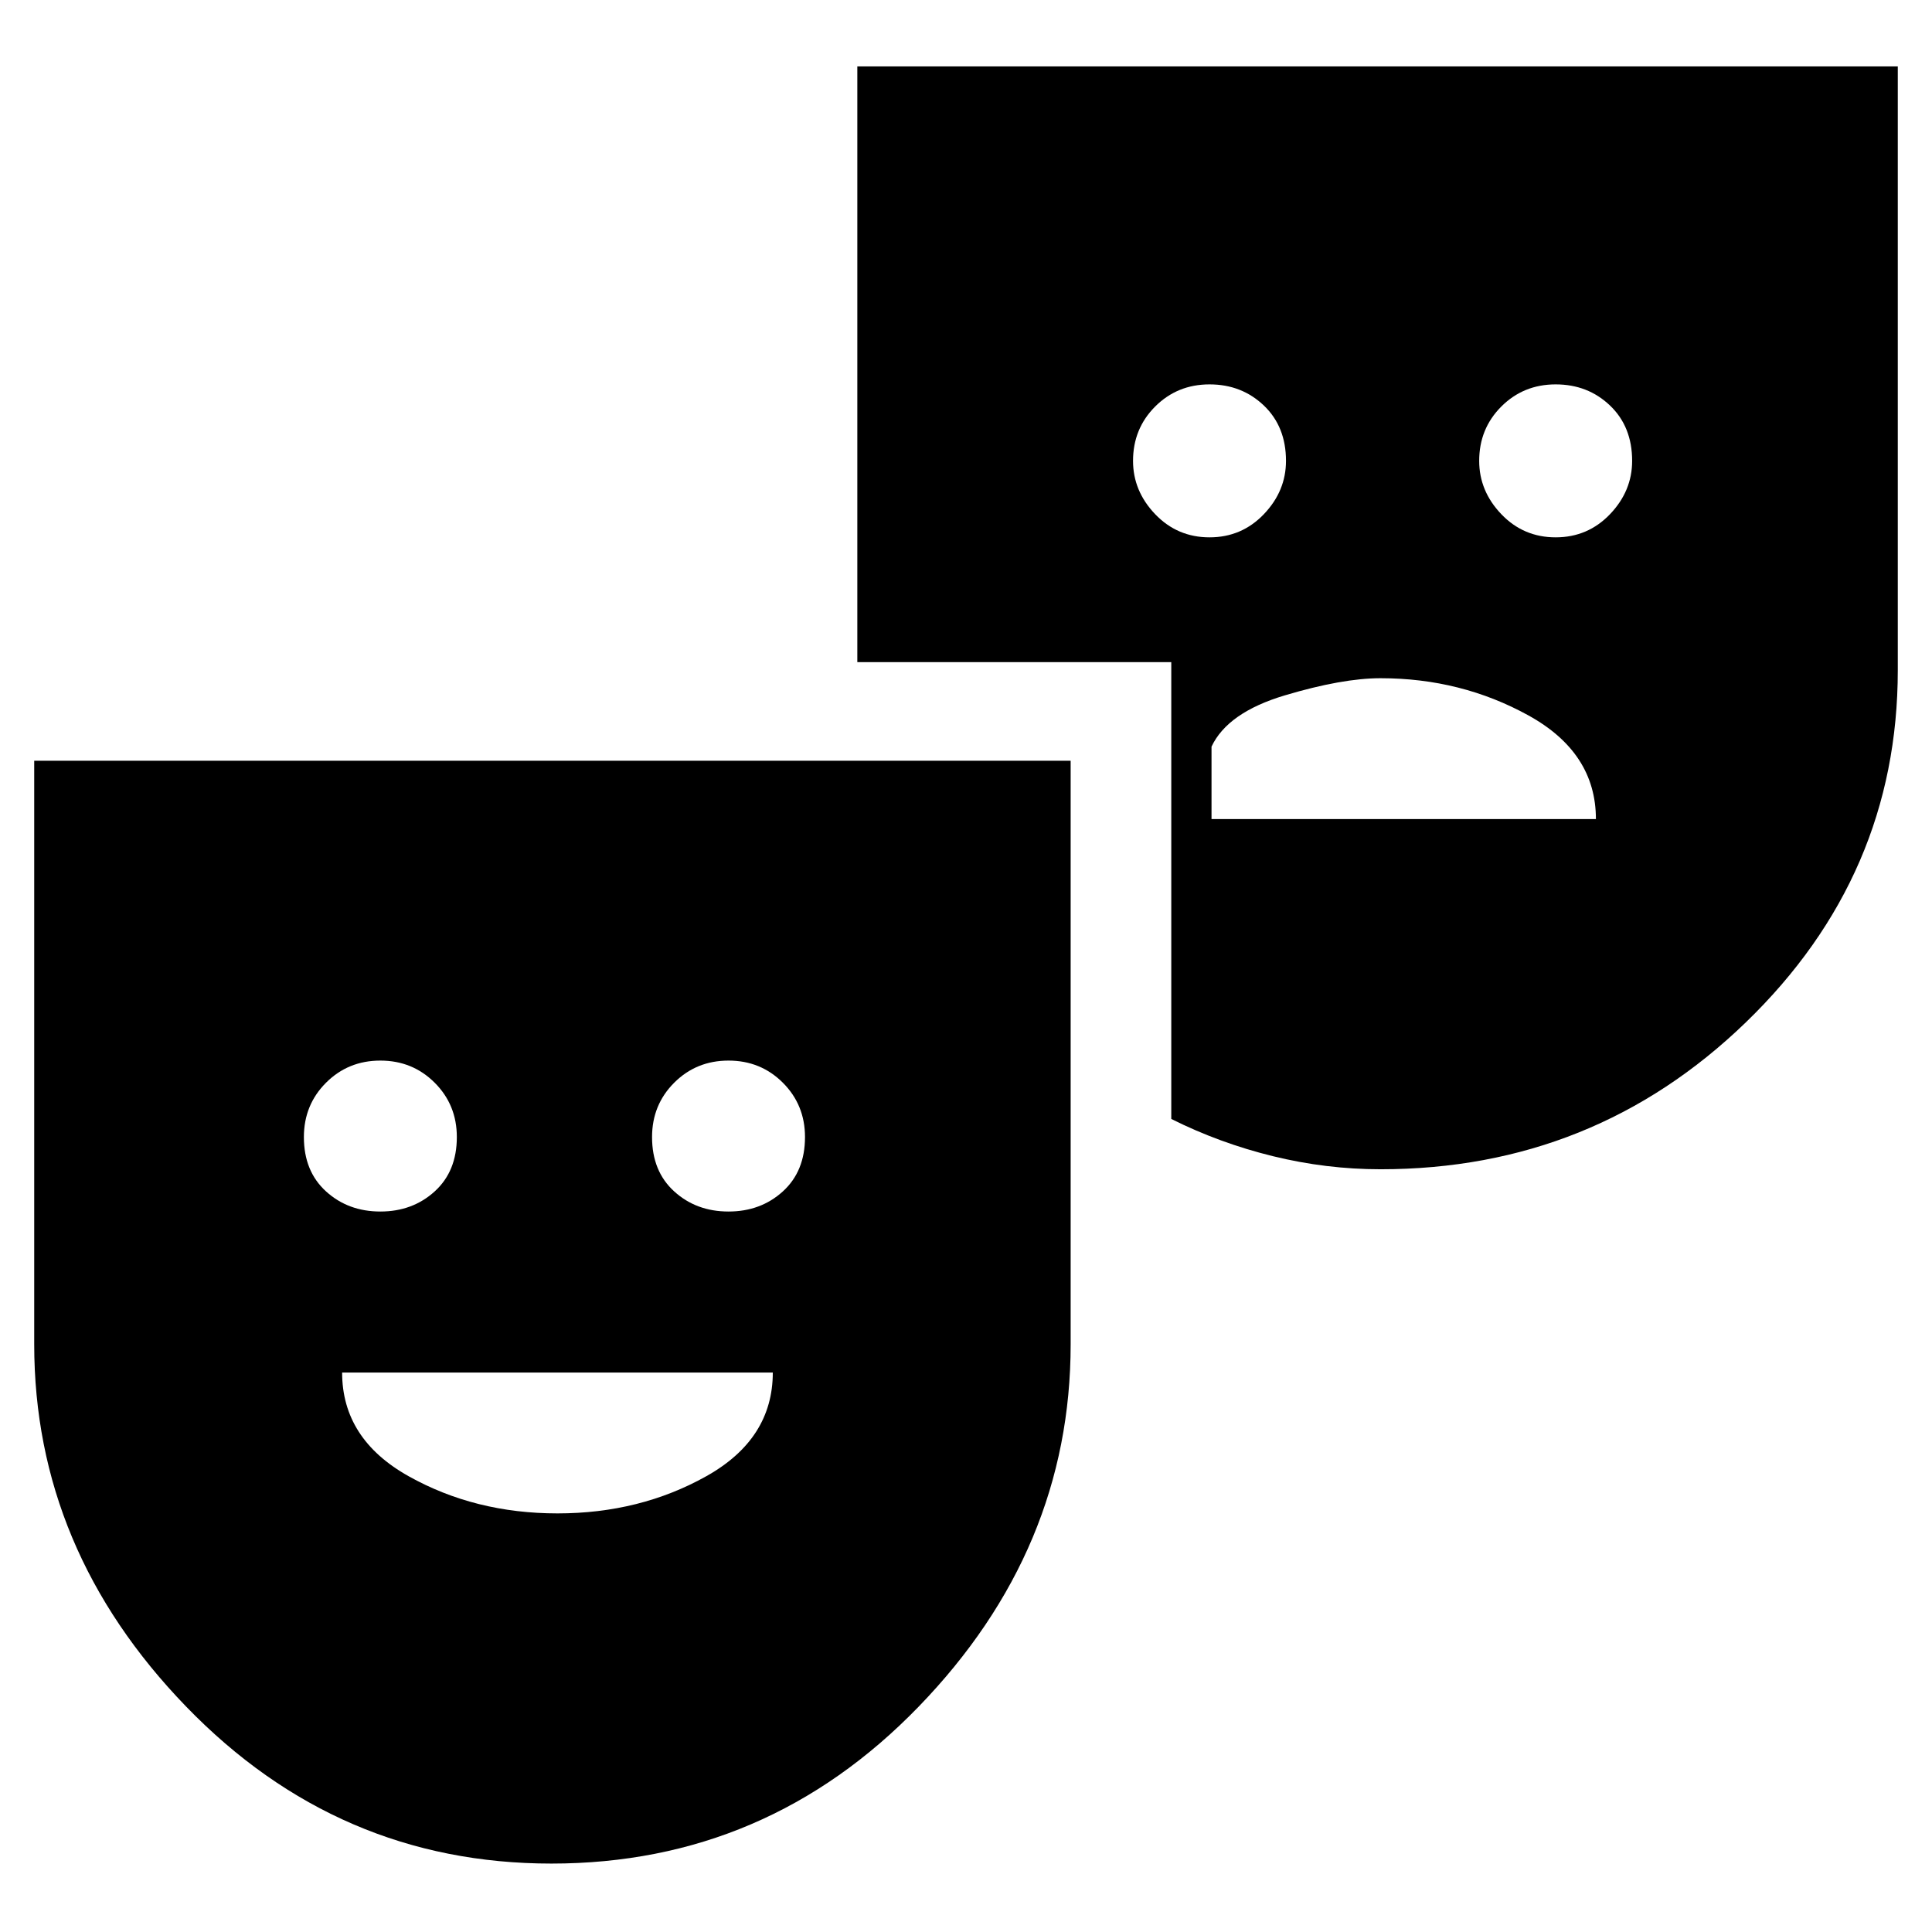 <svg xmlns="http://www.w3.org/2000/svg" height="48" width="48"><path d="M13.7 46.3Q8.4 46.3 4.625 42.4Q0.85 38.5 0.85 33.4V18.9H26.6V33.4Q26.6 38.5 22.825 42.4Q19.05 46.3 13.7 46.3ZM9.45 30.1Q10.25 30.1 10.8 29.6Q11.35 29.1 11.35 28.25Q11.35 27.45 10.8 26.9Q10.25 26.35 9.45 26.35Q8.65 26.35 8.1 26.9Q7.55 27.45 7.55 28.25Q7.55 29.1 8.1 29.6Q8.65 30.1 9.45 30.1ZM13.85 37.6Q15.9 37.6 17.55 36.675Q19.2 35.75 19.2 34.1H8.5Q8.5 35.75 10.15 36.675Q11.8 37.6 13.85 37.6ZM18.1 30.1Q18.9 30.1 19.45 29.6Q20 29.1 20 28.25Q20 27.45 19.45 26.9Q18.9 26.35 18.1 26.35Q17.3 26.35 16.75 26.9Q16.2 27.45 16.2 28.25Q16.2 29.1 16.75 29.6Q17.3 30.1 18.1 30.1ZM34.3 29.05Q32.95 29.05 31.625 28.725Q30.3 28.4 29.1 27.8V16.45Q29.1 16.45 29.1 16.45Q29.1 16.45 29.1 16.45H21.3V1.65H47.15V16.65Q47.15 21.75 43.375 25.4Q39.6 29.05 34.3 29.05ZM30.05 13.35Q30.85 13.35 31.4 12.775Q31.95 12.2 31.95 11.45Q31.95 10.6 31.4 10.075Q30.85 9.55 30.05 9.55Q29.25 9.55 28.7 10.1Q28.15 10.65 28.15 11.45Q28.15 12.2 28.7 12.775Q29.25 13.35 30.05 13.35ZM30.1 20.35H39.65Q39.65 18.7 37.975 17.775Q36.3 16.85 34.3 16.85Q33.35 16.85 31.925 17.275Q30.5 17.7 30.1 18.55ZM38.65 13.35Q39.45 13.35 40 12.775Q40.55 12.2 40.55 11.45Q40.55 10.6 40 10.075Q39.45 9.55 38.65 9.55Q37.85 9.55 37.3 10.1Q36.75 10.65 36.75 11.45Q36.75 12.2 37.3 12.775Q37.85 13.35 38.65 13.35Z"/></svg>